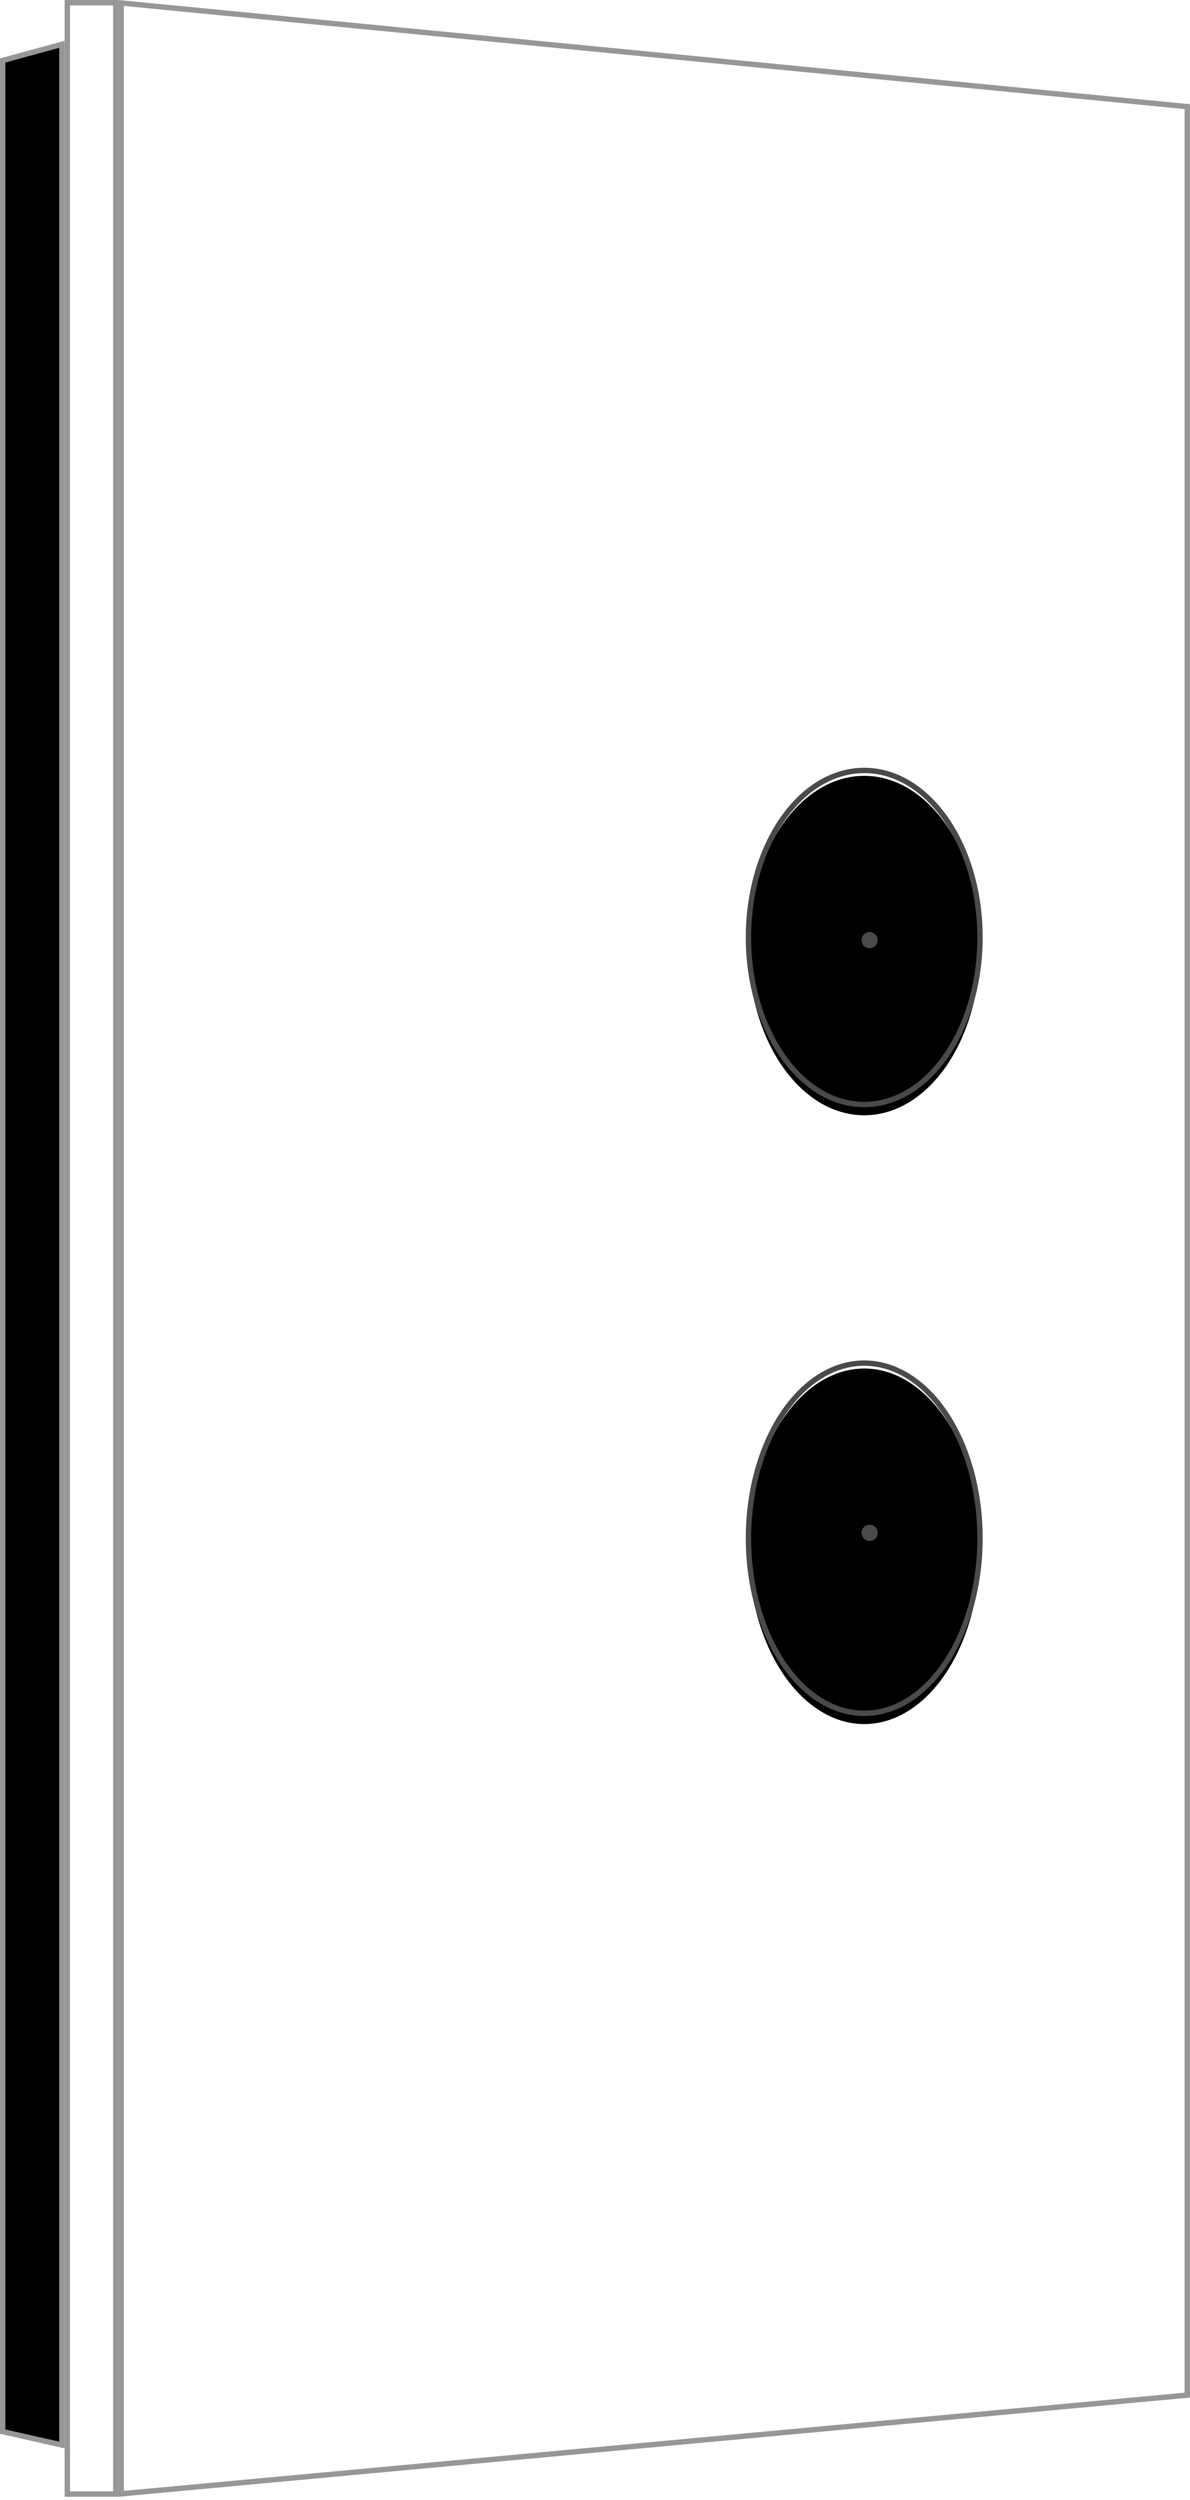 <?xml version="1.0" encoding="UTF-8"?>
<svg width="221px" height="464px" viewBox="0 0 221 464" version="1.1" xmlns="http://www.w3.org/2000/svg" xmlns:xlink="http://www.w3.org/1999/xlink">
    <!-- Generator: Sketch 51.3 (57544) - http://www.bohemiancoding.com/sketch -->
    <title>2-gang</title>
    <desc>Created with Sketch.</desc>
    <defs>
        <ellipse id="path-1" cx="160.5" cy="174" rx="21.5" ry="31"></ellipse>
        <filter x="-16.3%" y="-9.7%" width="132.6%" height="122.6%" filterUnits="objectBoundingBox" id="filter-2">
            <feMorphology radius="0.5" operator="dilate" in="SourceAlpha" result="shadowSpreadOuter1"></feMorphology>
            <feOffset dx="0" dy="1" in="shadowSpreadOuter1" result="shadowOffsetOuter1"></feOffset>
            <feMorphology radius="1" operator="erode" in="SourceAlpha" result="shadowInner"></feMorphology>
            <feOffset dx="0" dy="1" in="shadowInner" result="shadowInner"></feOffset>
            <feComposite in="shadowOffsetOuter1" in2="shadowInner" operator="out" result="shadowOffsetOuter1"></feComposite>
            <feGaussianBlur stdDeviation="2" in="shadowOffsetOuter1" result="shadowBlurOuter1"></feGaussianBlur>
            <feColorMatrix values="0 0 0 0 0   0 0 0 0 0   0 0 0 0 0  0 0 0 0.5 0" type="matrix" in="shadowBlurOuter1"></feColorMatrix>
        </filter>
        <filter x="-15.1%" y="-8.9%" width="130.2%" height="121.0%" filterUnits="objectBoundingBox" id="filter-3">
            <feGaussianBlur stdDeviation="1.5" in="SourceAlpha" result="shadowBlurInner1"></feGaussianBlur>
            <feOffset dx="0" dy="1" in="shadowBlurInner1" result="shadowOffsetInner1"></feOffset>
            <feComposite in="shadowOffsetInner1" in2="SourceAlpha" operator="arithmetic" k2="-1" k3="1" result="shadowInnerInner1"></feComposite>
            <feColorMatrix values="0 0 0 0 0   0 0 0 0 0   0 0 0 0 0  0 0 0 0.5 0" type="matrix" in="shadowInnerInner1"></feColorMatrix>
        </filter>
        <ellipse id="path-4" cx="160.5" cy="285.5" rx="21.5" ry="32.5"></ellipse>
        <filter x="-16.3%" y="-9.2%" width="132.6%" height="121.5%" filterUnits="objectBoundingBox" id="filter-5">
            <feMorphology radius="0.5" operator="dilate" in="SourceAlpha" result="shadowSpreadOuter1"></feMorphology>
            <feOffset dx="0" dy="1" in="shadowSpreadOuter1" result="shadowOffsetOuter1"></feOffset>
            <feMorphology radius="1" operator="erode" in="SourceAlpha" result="shadowInner"></feMorphology>
            <feOffset dx="0" dy="1" in="shadowInner" result="shadowInner"></feOffset>
            <feComposite in="shadowOffsetOuter1" in2="shadowInner" operator="out" result="shadowOffsetOuter1"></feComposite>
            <feGaussianBlur stdDeviation="2" in="shadowOffsetOuter1" result="shadowBlurOuter1"></feGaussianBlur>
            <feColorMatrix values="0 0 0 0 0   0 0 0 0 0   0 0 0 0 0  0 0 0 0.5 0" type="matrix" in="shadowBlurOuter1"></feColorMatrix>
        </filter>
        <filter x="-15.1%" y="-8.5%" width="130.2%" height="120.0%" filterUnits="objectBoundingBox" id="filter-6">
            <feGaussianBlur stdDeviation="1.5" in="SourceAlpha" result="shadowBlurInner1"></feGaussianBlur>
            <feOffset dx="0" dy="1" in="shadowBlurInner1" result="shadowOffsetInner1"></feOffset>
            <feComposite in="shadowOffsetInner1" in2="SourceAlpha" operator="arithmetic" k2="-1" k3="1" result="shadowInnerInner1"></feComposite>
            <feColorMatrix values="0 0 0 0 0   0 0 0 0 0   0 0 0 0 0  0 0 0 0.5 0" type="matrix" in="shadowInnerInner1"></feColorMatrix>
        </filter>
    </defs>
    <g id="Page-1" stroke="none" stroke-width="1" fill="none" fill-rule="evenodd">
        <g id="2-gang">
            <path d="M22.5,0.551 L22.5,462.866 L220.5,444.544 L220.5,19.79 L22.5,0.551 Z" id="Rectangle-2" stroke="#979797"></path>
            <path d="M12.5,0.5 L12.5,462.914 L21.5,462.914 L21.5,0.5 L12.5,0.5 Z" id="Rectangle-2" stroke="#979797" transform="translate(17, 231.707) scale(-1, 1) translate(-17, -231.707) "></path>
            <g id="Oval-3">
                <use fill="black" fill-opacity="1" filter="url(#filter-2)" xlink:href="#path-1"></use>
                <use fill="black" fill-opacity="1" filter="url(#filter-3)" xlink:href="#path-1"></use>
                <use stroke="#4A4A4A" stroke-width="1" xlink:href="#path-1"></use>
            </g>
            <path d="M0.5,11.222 L0.5,451.323 L11.5,453.804 L11.5,8.219 L0.5,11.222 Z" id="Rectangle-2" stroke="#979797" fill="#000000"></path>
            <circle id="Oval-4" fill="#4A4A4A" cx="161.5" cy="174.5" r="1.5"></circle>
            <g id="Oval-3">
                <use fill="black" fill-opacity="1" filter="url(#filter-5)" xlink:href="#path-4"></use>
                <use fill="black" fill-opacity="1" filter="url(#filter-6)" xlink:href="#path-4"></use>
                <use stroke="#4A4A4A" stroke-width="1" xlink:href="#path-4"></use>
            </g>
            <circle id="Oval-4" fill="#4A4A4A" cx="161.5" cy="284.5" r="1.5"></circle>
        </g>
    </g>
</svg>